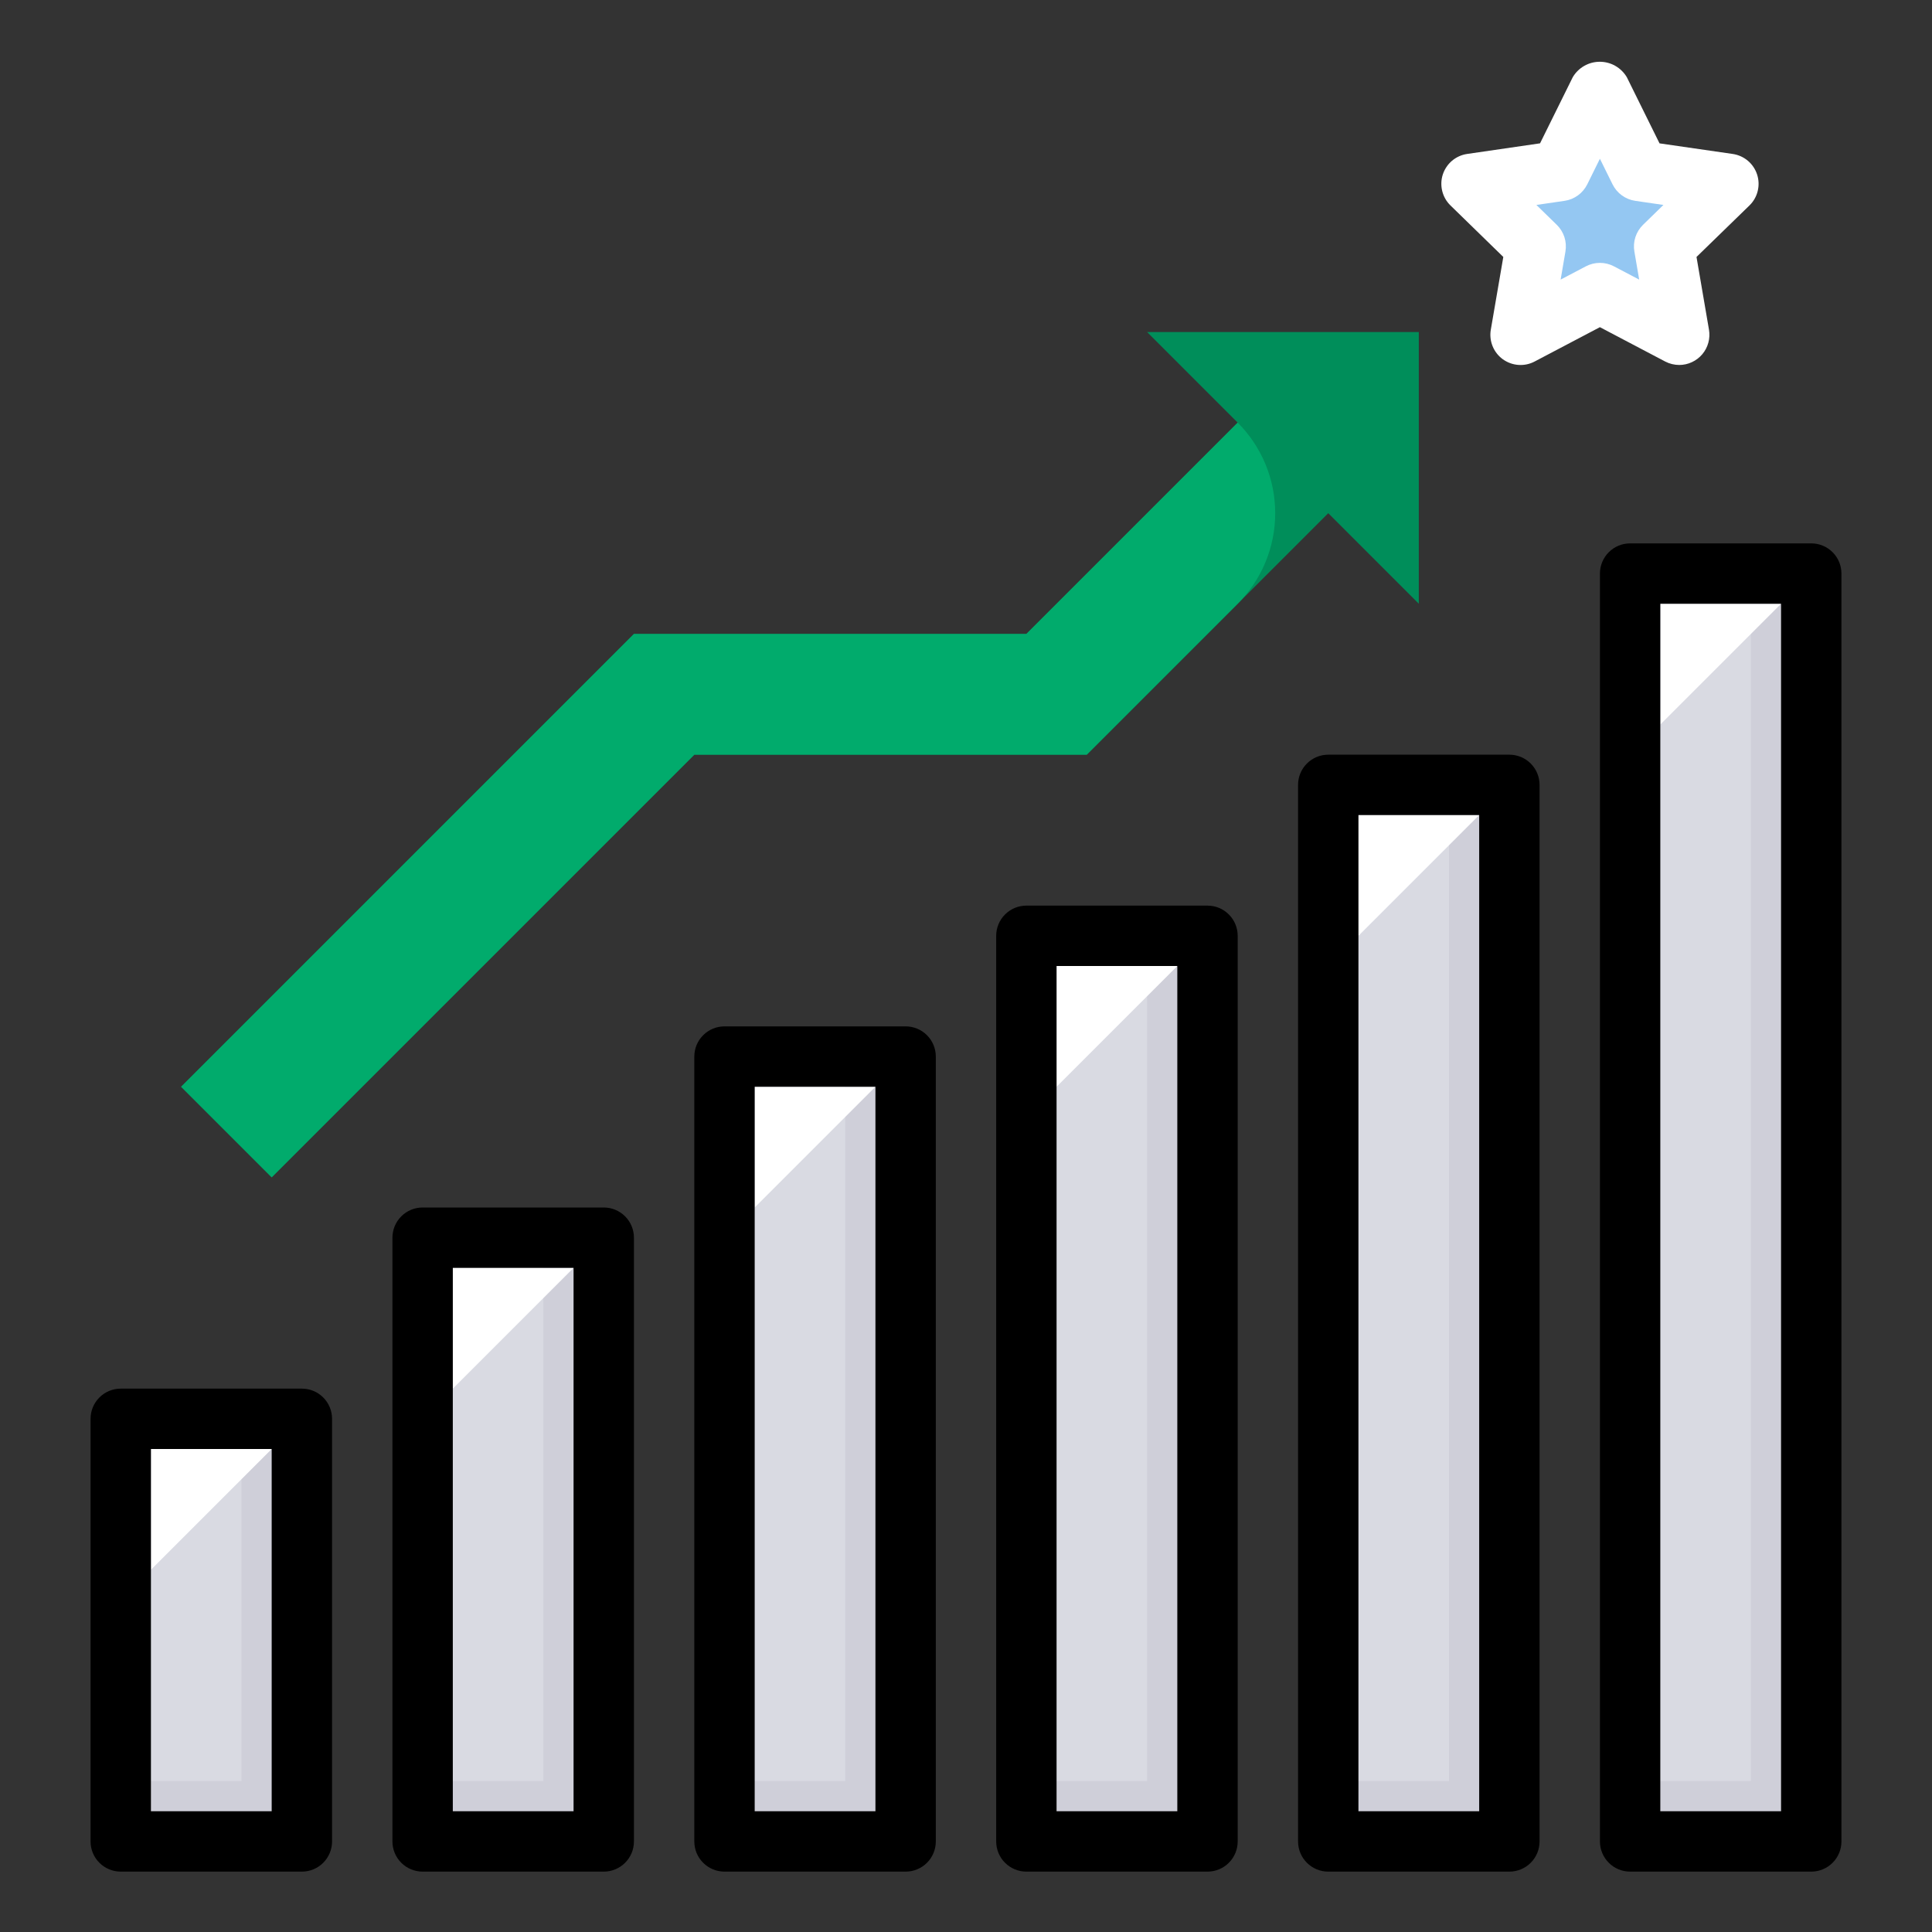 <svg width="64" height="64" viewBox="0 0 64 64" fill="none" xmlns="http://www.w3.org/2000/svg">
<rect x="0" y="0" width="64" height="64" fill="#333333" stroke="none"/>
<path d="M10 47H4V61H10V47Z" fill="#CFCFD9"/>
<path d="M20 41H14V61H20V41Z" fill="#CFCFD9"/>
<path d="M30 35H24V61H30V35Z" fill="#CFCFD9"/>
<path d="M40 31H34V61H40V31Z" fill="#CFCFD9"/>
<path d="M50 26H44V61H50V26Z" fill="#CFCFD9"/>
<path d="M60 19H54V61H60V19Z" fill="#CFCFD9"/>
<path d="M58 19H54V59H58V19Z" fill="#D9DAE2"/>
<path d="M48 26H44V59H48V26Z" fill="#D9DAE2"/>
<path d="M38 31H34V59H38V31Z" fill="#D9DAE2"/>
<path d="M28 35H24V59H28V35Z" fill="#D9DAE2"/>
<path d="M18 41H14V59H18V41Z" fill="#D9DAE2"/>
<path d="M8 47H4V59H8V47Z" fill="#D9DAE2"/>
<path d="M52.999 3L54.313 5.663L57.252 6.09L55.126 8.163L55.628 11.09L52.999 9.708L50.37 11.09L50.872 8.163L48.746 6.09L51.685 5.663L52.999 3Z" fill="#94C7F2"/>
<path d="M38 11L41 14L34 21H21L6 36L9 39L23 25H36L44 17L47 20V11H38Z" fill="#008E5A"/>
<path d="M41 14L34 21H21L6 36L9 39L23 25H36L41 20C41.394 19.606 41.707 19.138 41.92 18.624C42.133 18.109 42.243 17.557 42.243 17C42.243 16.443 42.133 15.891 41.92 15.376C41.707 14.862 41.394 14.394 41 14Z" fill="#01AB6C"/>
<path d="M5 52V48H9L5 52Z" fill="white"/>
<path d="M15 46V42H19L15 46Z" fill="white"/>
<path d="M25 40V36H29L25 40Z" fill="white"/>
<path d="M35 36V32H39L35 36Z" fill="white"/>
<path d="M45 31V27H49L45 31Z" fill="white"/>
<path d="M55 24V20H59L55 24Z" fill="white"/>
<path d="M10 62H4C3.735 62 3.48 61.895 3.293 61.707C3.105 61.52 3 61.265 3 61V47C3 46.735 3.105 46.48 3.293 46.293C3.48 46.105 3.735 46 4 46H10C10.265 46 10.52 46.105 10.707 46.293C10.895 46.48 11 46.735 11 47V61C11 61.265 10.895 61.52 10.707 61.707C10.52 61.895 10.265 62 10 62ZM5 60H9V48H5V60Z" fill="black"/>
<path d="M20 62H14C13.735 62 13.48 61.895 13.293 61.707C13.105 61.52 13 61.265 13 61V41C13 40.735 13.105 40.48 13.293 40.293C13.48 40.105 13.735 40 14 40H20C20.265 40 20.52 40.105 20.707 40.293C20.895 40.48 21 40.735 21 41V61C21 61.265 20.895 61.52 20.707 61.707C20.52 61.895 20.265 62 20 62ZM15 60H19V42H15V60Z" fill="black"/>
<path d="M30 62H24C23.735 62 23.48 61.895 23.293 61.707C23.105 61.52 23 61.265 23 61V35C23 34.735 23.105 34.48 23.293 34.293C23.48 34.105 23.735 34 24 34H30C30.265 34 30.52 34.105 30.707 34.293C30.895 34.48 31 34.735 31 35V61C31 61.265 30.895 61.52 30.707 61.707C30.52 61.895 30.265 62 30 62ZM25 60H29V36H25V60Z" fill="black"/>
<path d="M40 62H34C33.735 62 33.48 61.895 33.293 61.707C33.105 61.52 33 61.265 33 61V31C33 30.735 33.105 30.48 33.293 30.293C33.48 30.105 33.735 30 34 30H40C40.265 30 40.52 30.105 40.707 30.293C40.895 30.48 41 30.735 41 31V61C41 61.265 40.895 61.52 40.707 61.707C40.52 61.895 40.265 62 40 62ZM35 60H39V32H35V60Z" fill="black"/>
<path d="M50 62H44C43.735 62 43.48 61.895 43.293 61.707C43.105 61.52 43 61.265 43 61V26C43 25.735 43.105 25.48 43.293 25.293C43.48 25.105 43.735 25 44 25H50C50.265 25 50.52 25.105 50.707 25.293C50.895 25.48 51 25.735 51 26V61C51 61.265 50.895 61.52 50.707 61.707C50.52 61.895 50.265 62 50 62ZM45 60H49V27H45V60Z" fill="black"/>
<path d="M60 62H54C53.735 62 53.48 61.895 53.293 61.707C53.105 61.52 53 61.265 53 61V19C53 18.735 53.105 18.48 53.293 18.293C53.48 18.105 53.735 18 54 18H60C60.265 18 60.52 18.105 60.707 18.293C60.895 18.48 61 18.735 61 19V61C61 61.265 60.895 61.52 60.707 61.707C60.52 61.895 60.265 62 60 62ZM55 60H59V20H55V60Z" fill="black"/>
<path d="M55.628 12.09C55.466 12.09 55.306 12.051 55.162 11.976L52.999 10.838L50.836 11.976C50.671 12.063 50.484 12.102 50.298 12.088C50.112 12.075 49.933 12.009 49.782 11.9C49.631 11.79 49.514 11.64 49.444 11.467C49.374 11.294 49.353 11.105 49.385 10.921L49.799 8.512L48.049 6.806C47.915 6.676 47.821 6.511 47.776 6.33C47.731 6.149 47.737 5.96 47.794 5.782C47.852 5.605 47.957 5.447 48.099 5.326C48.242 5.206 48.414 5.127 48.599 5.1L51.016 4.748L52.099 2.558C52.191 2.402 52.322 2.273 52.479 2.183C52.636 2.093 52.814 2.046 52.995 2.046C53.176 2.046 53.354 2.093 53.511 2.183C53.668 2.273 53.799 2.402 53.891 2.558L54.974 4.749L57.399 5.1C57.584 5.127 57.757 5.205 57.9 5.325C58.042 5.445 58.148 5.603 58.206 5.78C58.264 5.957 58.271 6.147 58.226 6.328C58.182 6.51 58.087 6.675 57.954 6.805L56.199 8.512L56.612 10.921C56.636 11.064 56.63 11.211 56.591 11.352C56.553 11.492 56.485 11.623 56.391 11.734C56.297 11.846 56.18 11.935 56.048 11.996C55.916 12.058 55.773 12.09 55.627 12.09H55.628ZM52.999 8.708C53.161 8.708 53.321 8.747 53.465 8.823L54.3 9.262L54.141 8.332C54.113 8.172 54.125 8.008 54.175 7.854C54.225 7.7 54.312 7.56 54.428 7.447L55.103 6.789L54.17 6.653C54.009 6.63 53.857 6.567 53.726 6.472C53.594 6.376 53.489 6.25 53.417 6.105L52.999 5.259L52.581 6.105C52.509 6.25 52.403 6.376 52.272 6.472C52.141 6.567 51.989 6.63 51.828 6.653L50.895 6.789L51.57 7.447C51.686 7.56 51.773 7.7 51.823 7.854C51.873 8.008 51.884 8.172 51.857 8.332L51.698 9.262L52.533 8.823C52.677 8.747 52.837 8.708 52.999 8.708Z" fill="white"/>
</svg>

